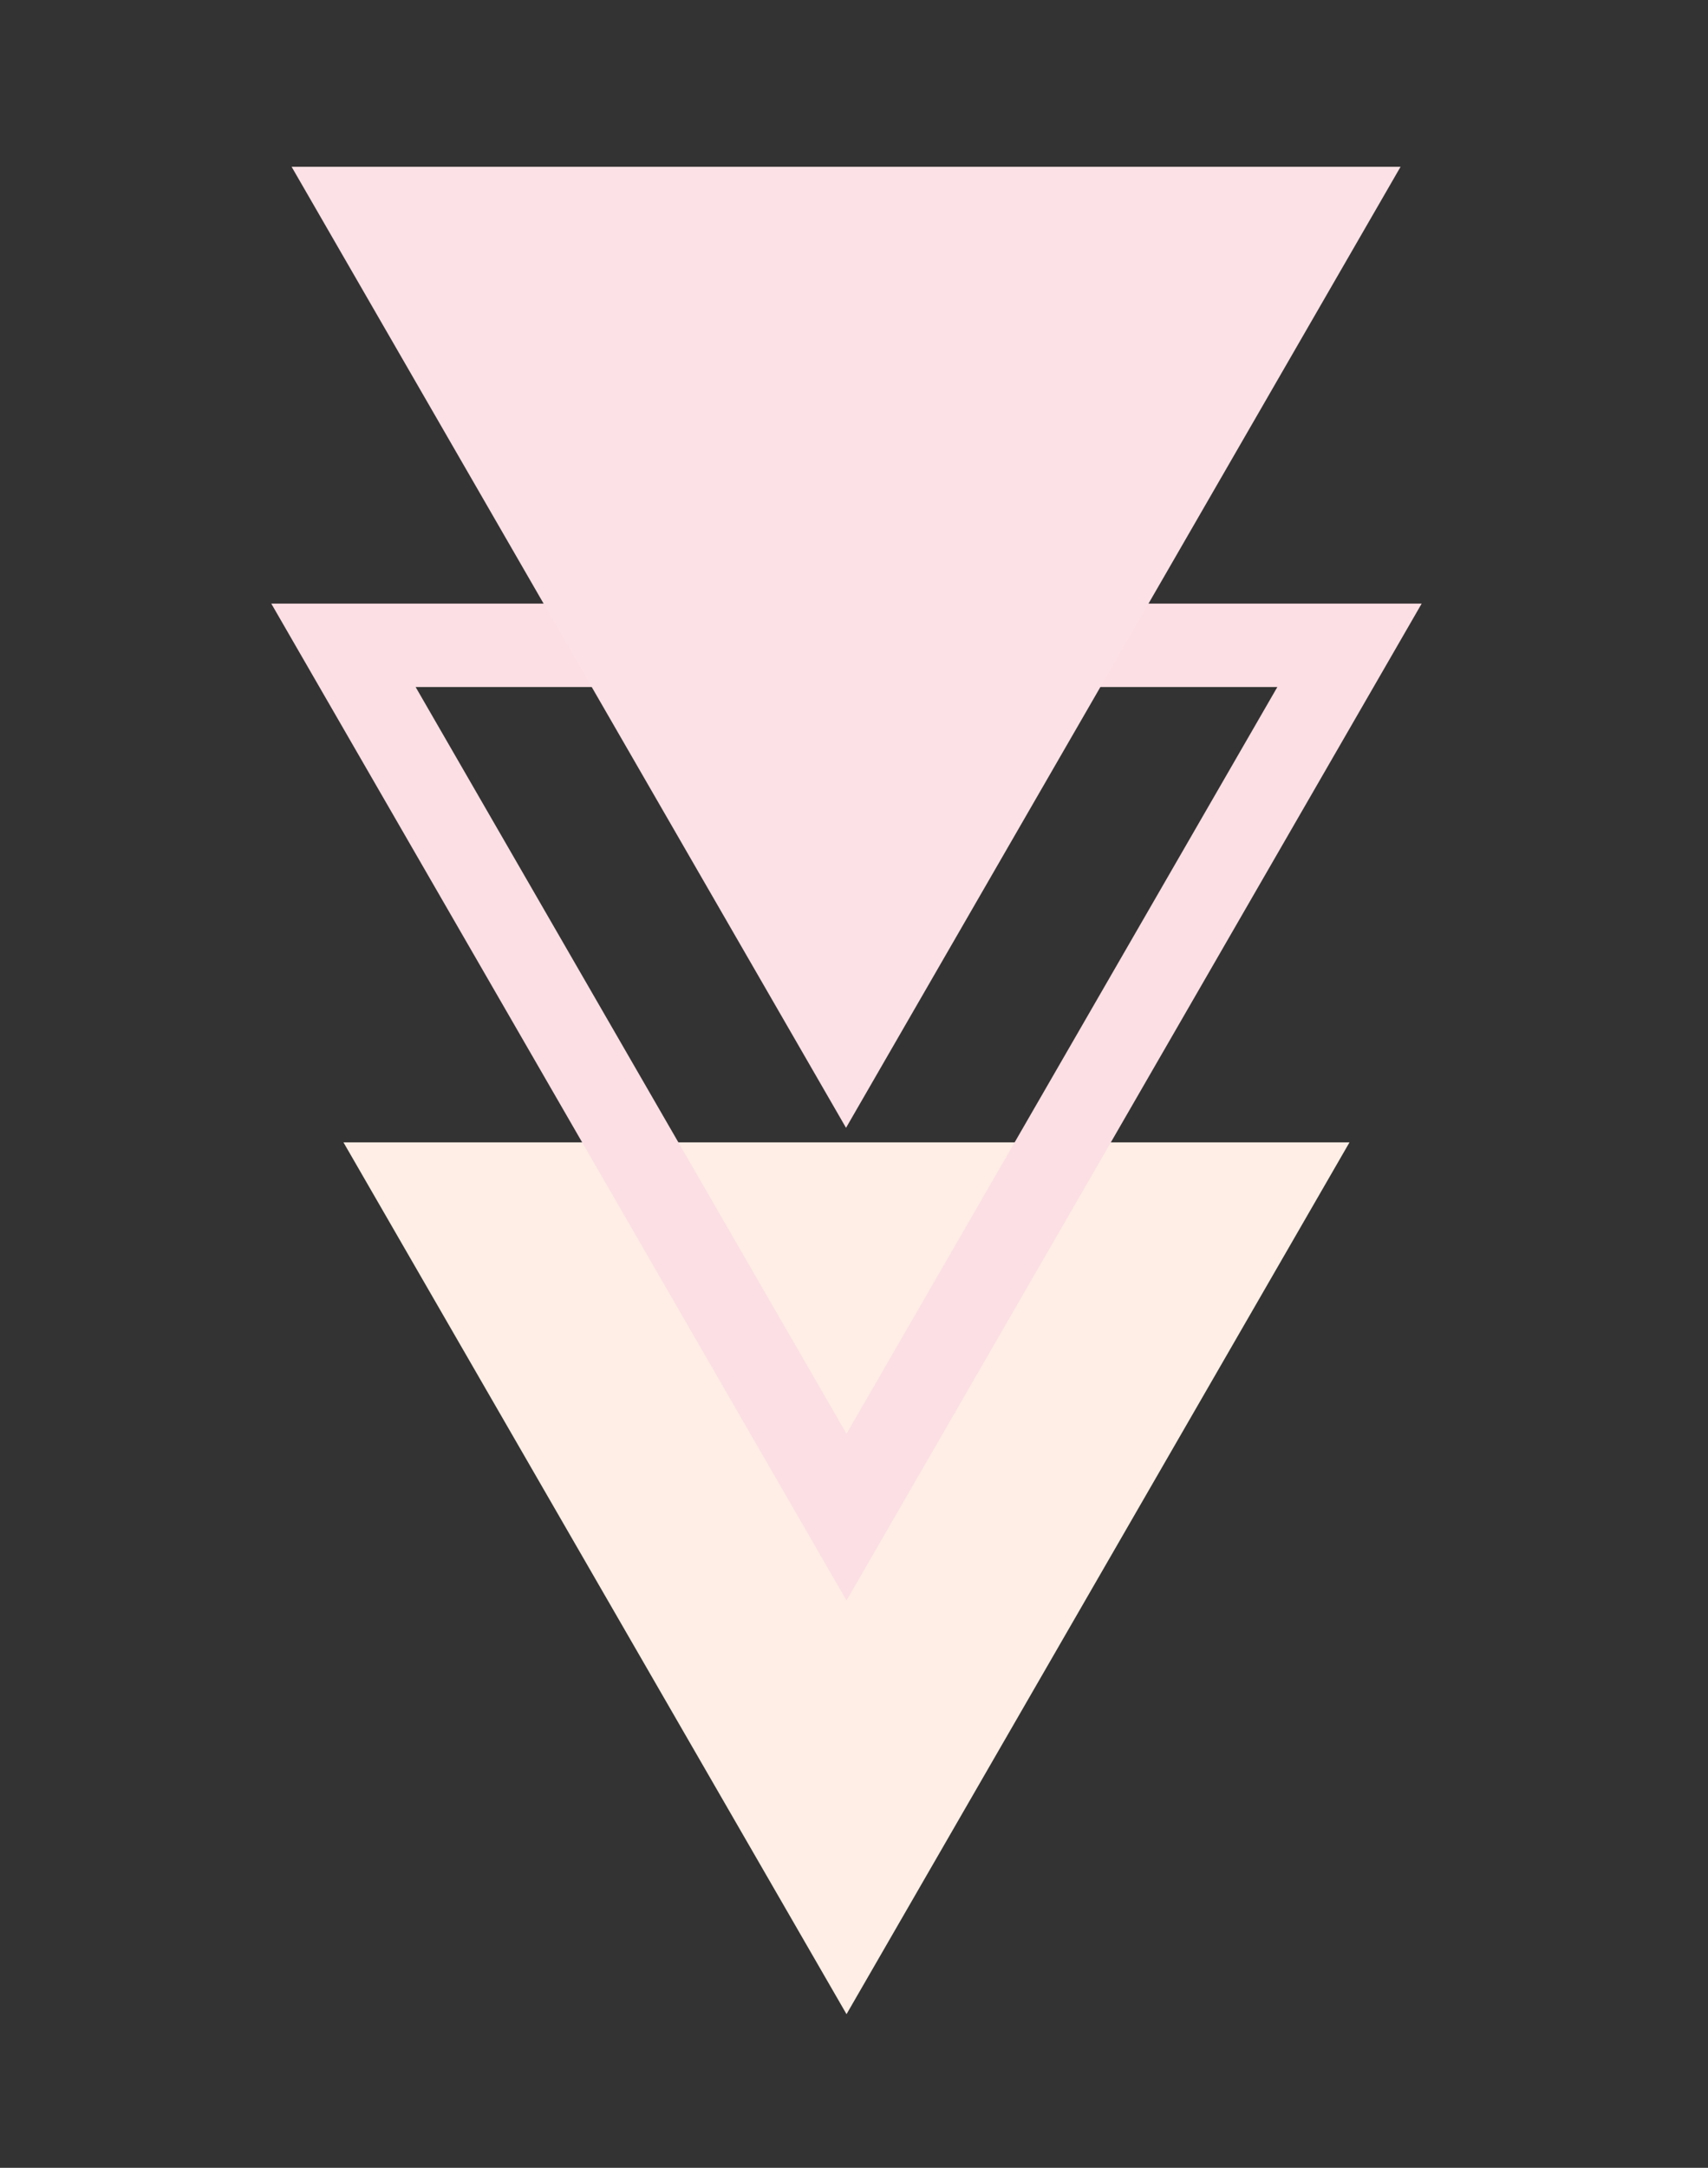 <svg xmlns="http://www.w3.org/2000/svg" viewBox="3131 12858 82 104">
  <rect x="3131" y="12858" width="82" height="104" fill="#333333" stroke="none"/>
  <defs>
    <style>
      .cls-1 {
        fill: #feeee5;
      }

      .cls-2, .cls-4 {
        fill: none;
      }

      .cls-2 {
        stroke: #fcdfe4;
        stroke-miterlimit: 10;
        stroke-width: 4px;
      }

      .cls-3 {
        fill: #fce1e6;
      }
    </style>
  </defs>
  <g id="Group_131" data-name="Group 131" transform="translate(2439 8802)">
    <g id="Group_126" data-name="Group 126" transform="translate(1174.24 4869.629) rotate(-180)">
      <path id="Path_88" data-name="Path 88" class="cls-1" d="M66.348,0,90.5,41.825H42.2Z" transform="translate(375.251 717)"/>
      <path id="Path_89" data-name="Path 89" class="cls-2" d="M66.348,201,90.5,242.825H42.2Z" transform="translate(375.251 539.845)"/>
      <path id="Path_90" data-name="Path 90" class="cls-3" d="M0,437.706,26.623,391.6l26.617,46.106Z" transform="translate(415 367.922)"/>
    </g>
    <rect id="Rectangle_133" data-name="Rectangle 133" class="cls-4" width="82" height="104" transform="translate(692 4056)"/>
  </g>
</svg>
